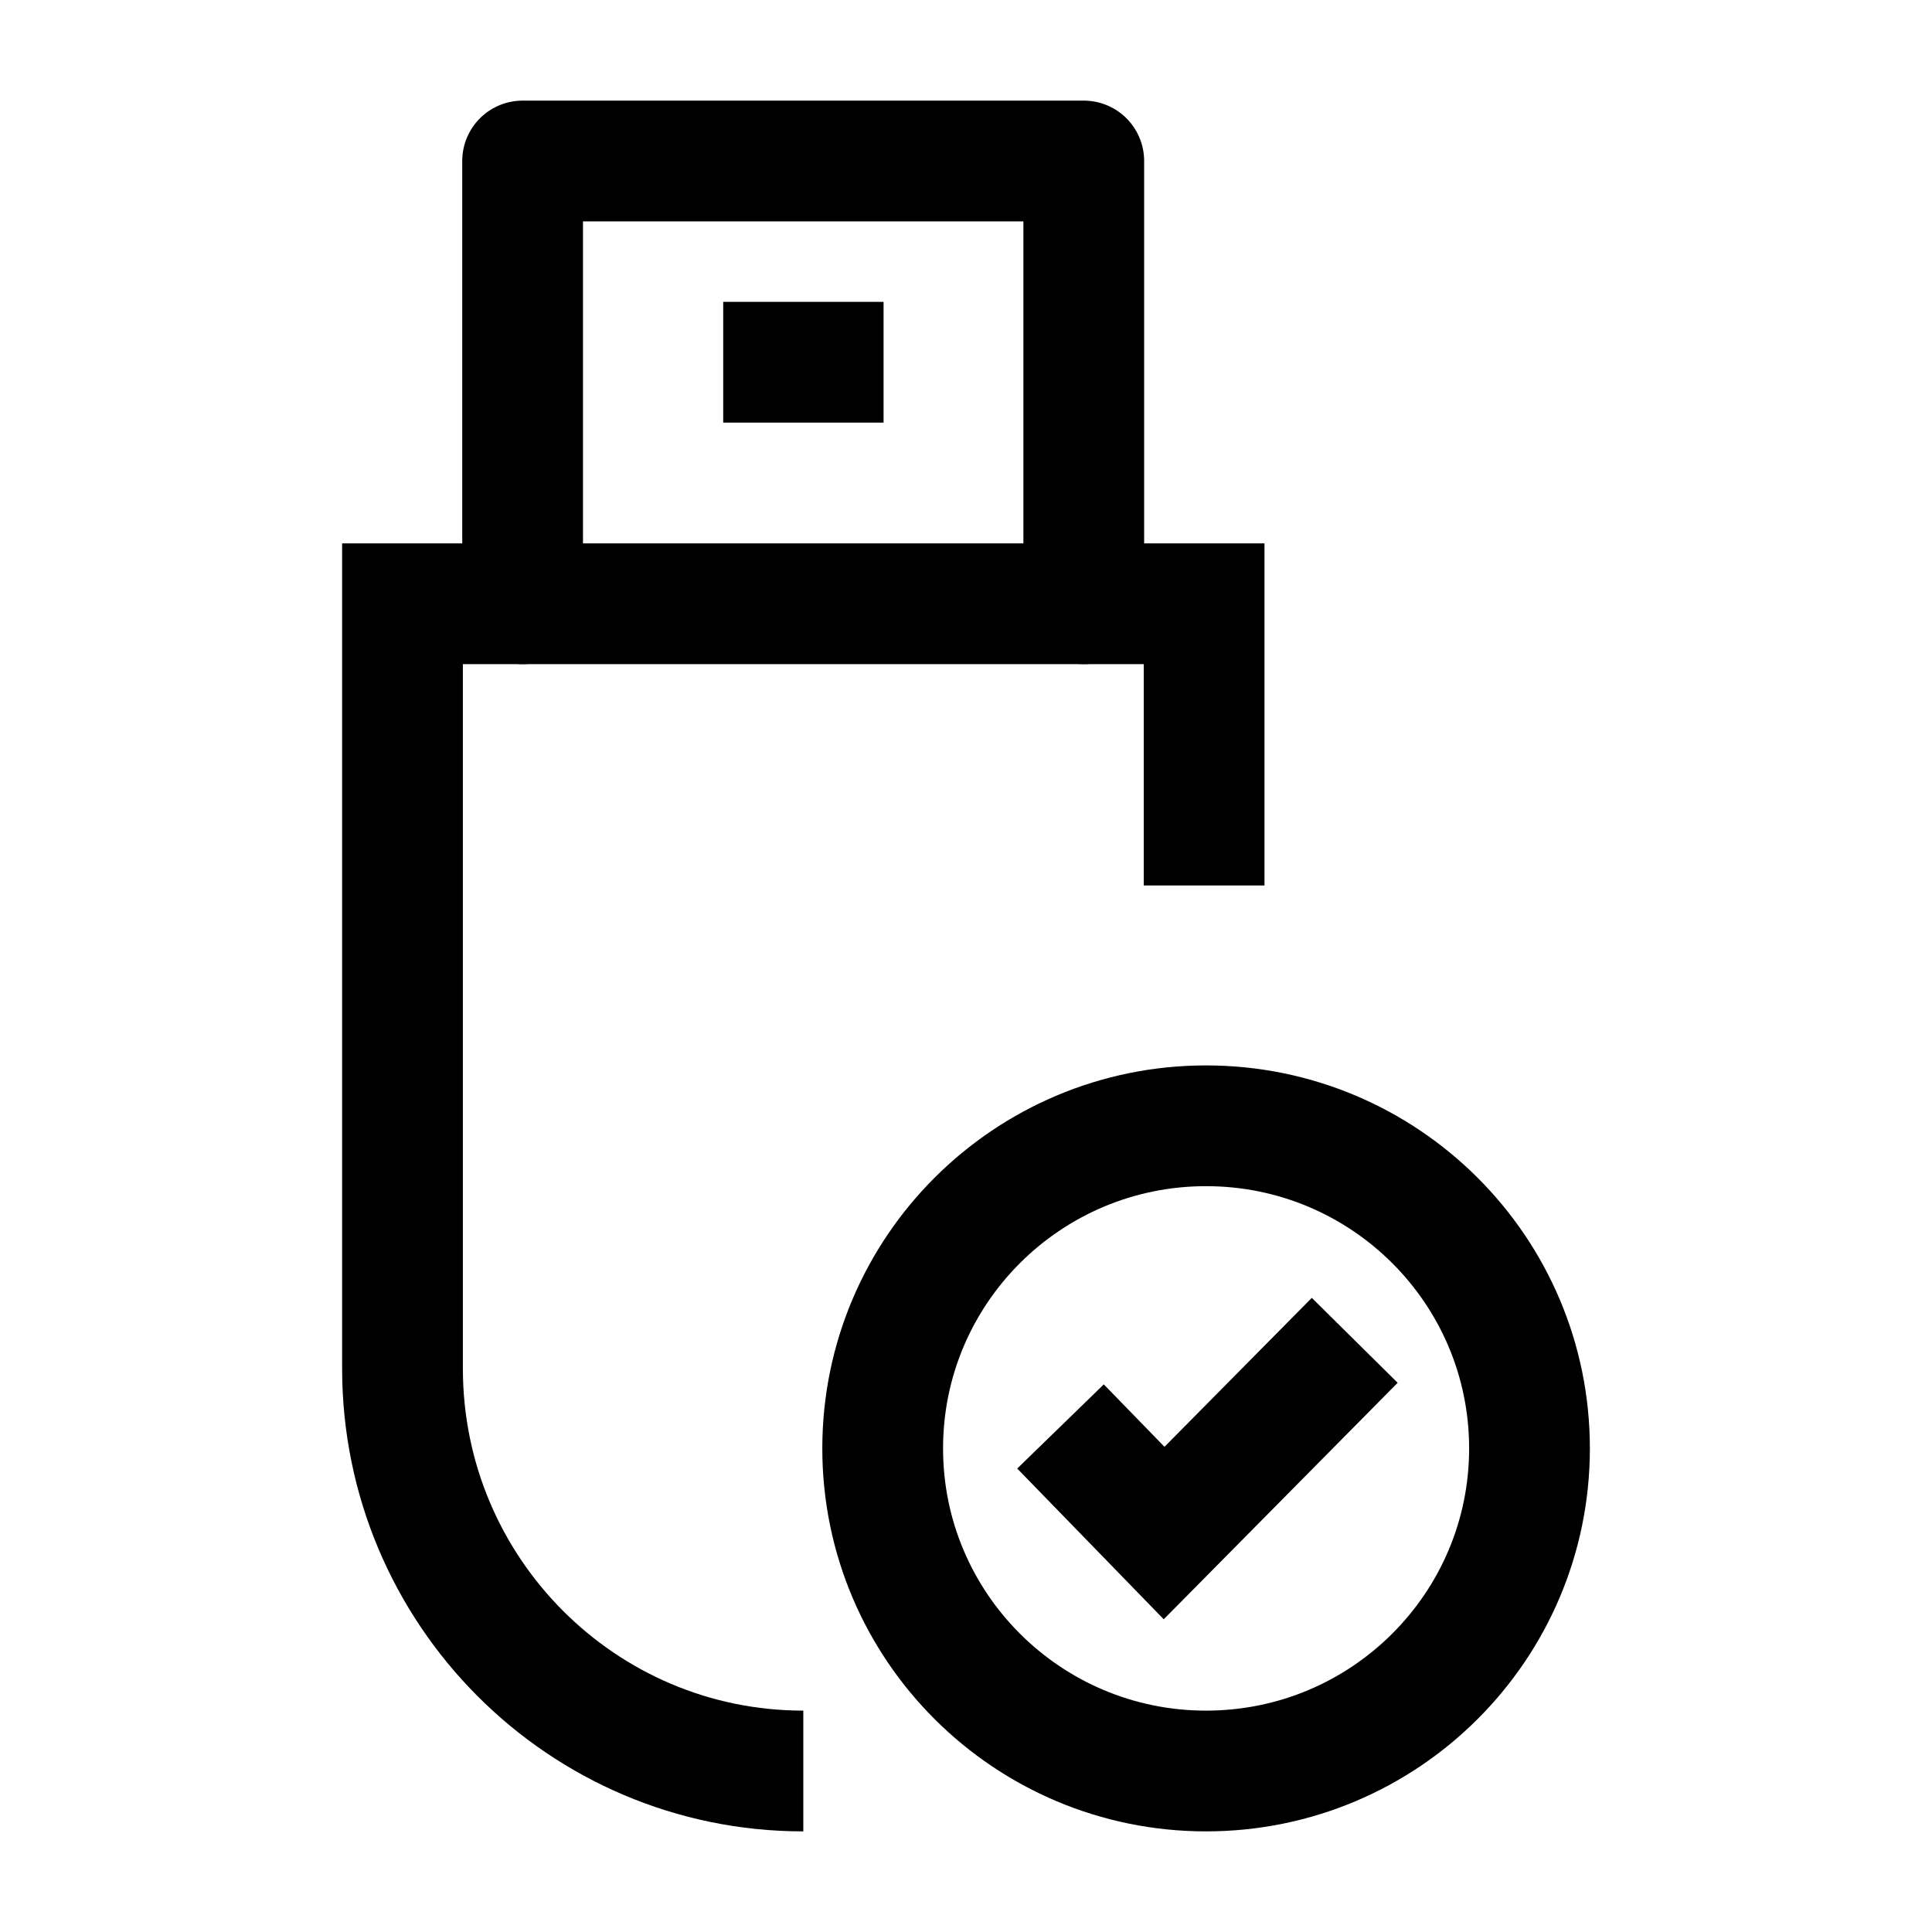 <svg width="24" height="24" viewBox="0 0 24 24" fill="none" xmlns="http://www.w3.org/2000/svg">
    <path d="M14.958 11V7.5H5V17C5 19.761 7.229 22 9.979 22" stroke="currentColor" stroke-width="1.5"/>
    <path d="M13.463 7.5V2H6.492V7.5" stroke="currentColor" stroke-width="1.5" stroke-linecap="round" stroke-linejoin="round"/>
    <path d="M8.984 4.5H10.976" stroke="currentColor" stroke-width="1.5" stroke-linejoin="round"/>
    <path d="M13.174 17.72L14.461 19.044L16.829 16.65M19 17.993C19 20.206 17.201 22 14.982 22C12.764 22 10.965 20.206 10.965 17.993C10.965 15.779 12.764 13.985 14.982 13.985C17.201 13.985 19 15.779 19 17.993Z" stroke="currentColor" stroke-width="1.5"/>
</svg>
